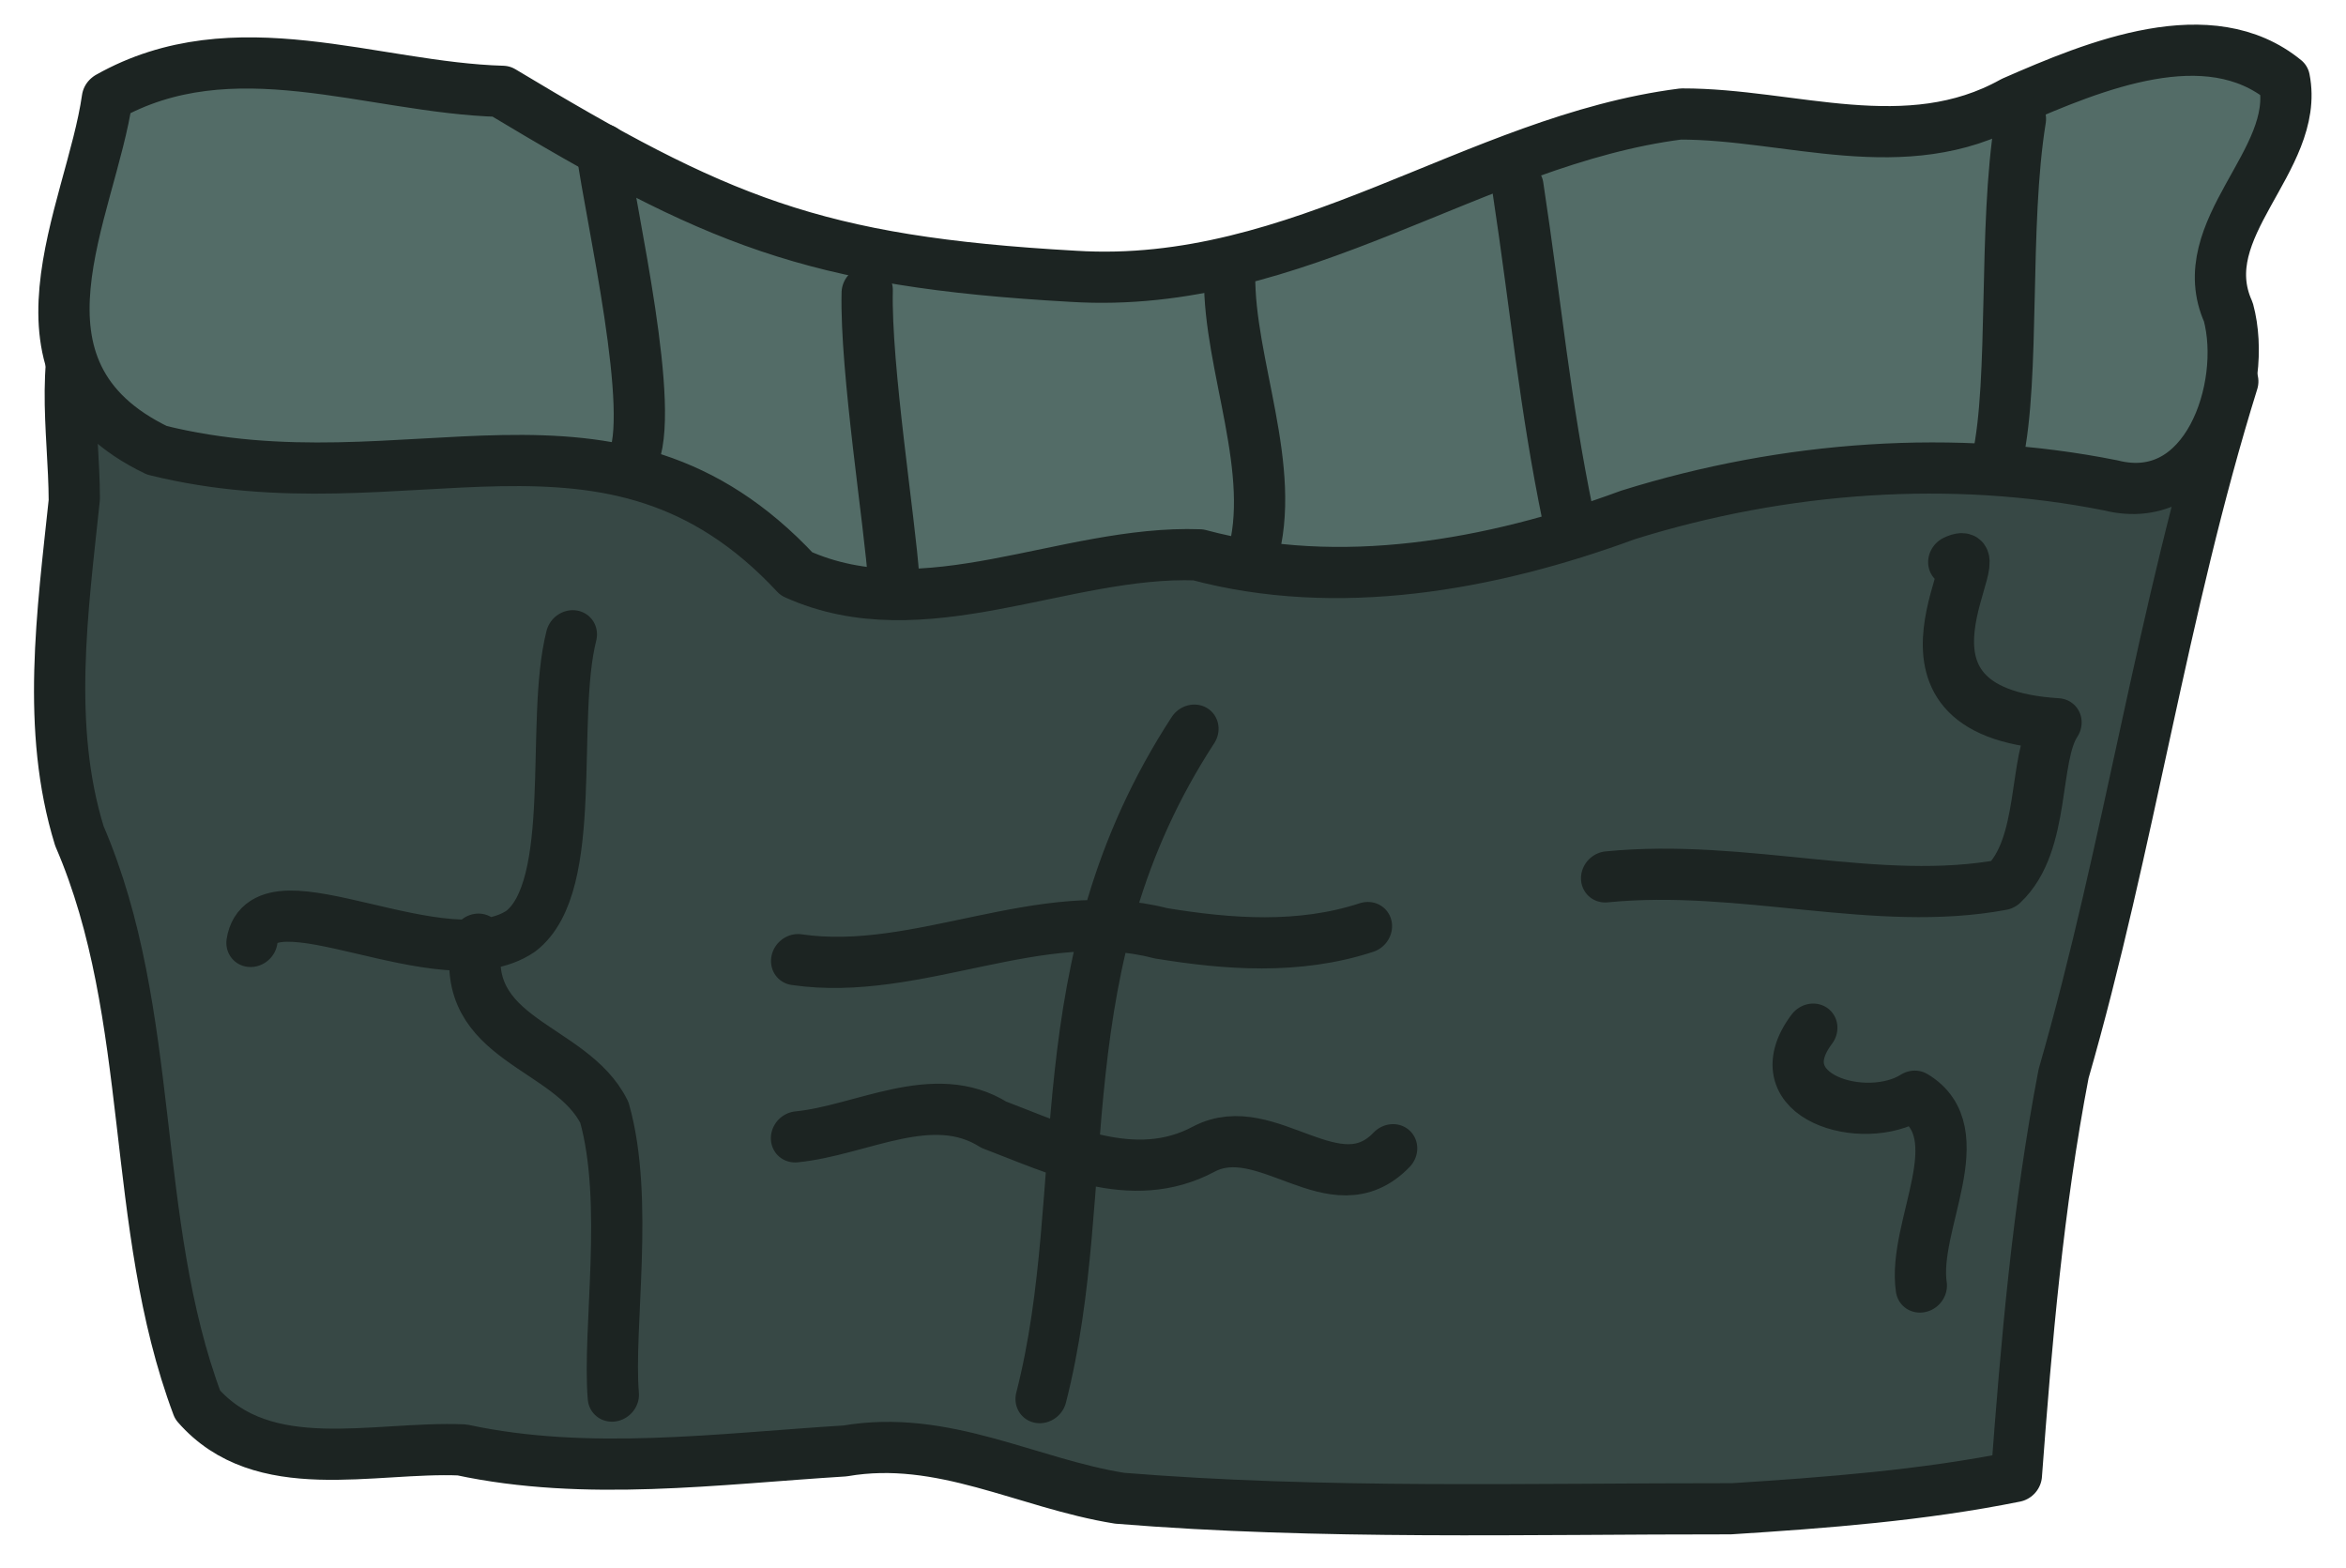<?xml version="1.0" encoding="UTF-8" standalone="no"?>
<svg
   xmlns:dc="http://purl.org/dc/elements/1.1/"
   xmlns:cc="http://creativecommons.org/ns#"
   xmlns:rdf="http://www.w3.org/1999/02/22-rdf-syntax-ns#"
   xmlns:svg="http://www.w3.org/2000/svg"
   xmlns="http://www.w3.org/2000/svg"
   xmlns:sodipodi="http://sodipodi.sourceforge.net/DTD/sodipodi-0.dtd"
   xmlns:inkscape="http://www.inkscape.org/namespaces/inkscape"
   width="39.5mm"
   height="26.4mm"
   viewBox="0 0 39.5 26.4"
   version="1.1"
   id="svg1762"
   inkscape:version="1.0 (4035a4fb49, 2020-05-01)"
   sodipodi:docname="mine_wall2.svg">
  <defs
     id="defs1756" />
  <sodipodi:namedview
     id="base"
     pagecolor="#ffffff"
     bordercolor="#666666"
     borderopacity="1.0"
     inkscape:pageopacity="0.0"
     inkscape:pageshadow="2"
     inkscape:zoom="5.6"
     inkscape:cx="-6.5292638"
     inkscape:cy="37.265589"
     inkscape:document-units="mm"
     inkscape:current-layer="layer1"
     inkscape:document-rotation="0"
     showgrid="false"
     inkscape:window-width="2498"
     inkscape:window-height="1417"
     inkscape:window-x="54"
     inkscape:window-y="-8"
     inkscape:window-maximized="1" />
  <g
     inkscape:label="Calque 1"
     inkscape:groupmode="layer"
     id="layer1">
    <g
       style="display:inline"
       id="g1727"
       stroke-width="0.7"
       stroke-linejoin="round"
       stroke-linecap="round"
       stroke-dashoffset="2.69"
       stroke="#1c2422"
       transform="matrix(1.231,0,-0.067,1.231,-3.96,-5.852)"
       inkscape:label="mur grotte 2">
      <path
         id="path1719"
         fill="#374845"
         d="m 34.3,9.99 c -0.799,3.11 -1.07,6.33 -1.8,9.45 -0.252,1.83 -0.309,3.67 -0.346,5.51 -1.27,0.259 -2.58,0.358 -3.87,0.441 -2.79,-0.002 -5.6,0.081 -8.38,-0.144 -1.28,-0.204 -2.46,-0.878 -3.79,-0.647 -1.74,0.108 -3.51,0.353 -5.24,-0.014 -1.22,-0.051 -2.7,0.408 -3.65,-0.617 -1.07,-2.49 -0.849,-5.33 -2.04,-7.78 -0.538,-1.48 -0.398,-3.07 -0.32,-4.6 -0.057,-0.991 -0.343,-2.04 0.103,-2.99" />
      <path
         id="path1721"
         fill="#536c67"
         d="m 5.02,6.08 c 1.67,-0.972 3.6,-0.127 5.38,-0.077 3.04,1.77 4.38,2.33 7.96,2.53 3.1,0.193 5.39,-1.86 8.19,-2.22 1.5,-0.003 3.11,0.645 4.52,-0.167 1.11,-0.498 2.63,-1.14 3.71,-0.293 0.278,1.1 -1.17,2.03 -0.593,3.17 0.327,1.01 -0.155,2.7 -1.48,2.37 -2.17,-0.429 -4.47,-0.267 -6.58,0.404 -1.85,0.696 -3.91,1.06 -5.85,0.546 -1.83,-0.066 -3.69,1.05 -5.48,0.26 -2.69,-2.73 -5.35,-0.836 -8.84,-1.69 -2.28,-1.07 -1.08,-3.25 -0.94,-4.83 z" />
      <path
         id="path1723"
         fill="none"
         d="m 31.2,6.4 c -0.158,1.46 0.12,3.52 -0.063,4.63 m -6.76,-3.71 c 0.344,1.67 0.521,2.93 0.933,4.51 m -4.81,-3.3 c 0.051,1.21 0.809,2.66 0.514,3.86 m -5.46,-3.65 c 0.031,1.05 0.488,3.19 0.577,3.94 m -4.31,-5.88 c 0.168,0.898 0.954,3.62 0.64,4.27" />
      <path
         id="path1725"
         fill="none"
         d="m 10.7,17.6 c -0.192,1.4 1.36,1.44 1.87,2.37 0.41,1.21 0.206,2.96 0.334,3.88 m -1.14,-10.4 c -0.232,1.16 0.296,3.42 -0.471,4.04 -1.01,0.715 -3.57,-0.864 -3.67,0.141 m 21.4,1.2 c -0.644,0.924 0.797,1.34 1.44,0.917 0.876,0.508 0.08,1.77 0.25,2.61 m -4.61,-5.61 c 1.86,-0.186 3.73,0.427 5.43,0.106 0.556,-0.551 0.311,-1.72 0.603,-2.2 -2.68,-0.163 -0.897,-2.54 -1.52,-2.23 m -15.4,7.88 c 0.885,-0.087 1.83,-0.688 2.69,-0.166 0.902,0.334 1.95,0.852 2.89,0.334 0.841,-0.456 1.84,0.814 2.57,0.008 m -8.28,-2.6 c 1.67,0.243 3.29,-0.79 4.96,-0.361 0.929,0.151 1.9,0.225 2.81,-0.078 m -2.52,-2.7 c -1.91,3.2 -0.999,6.25 -1.58,9.13" />
    </g>
  </g>
</svg>
